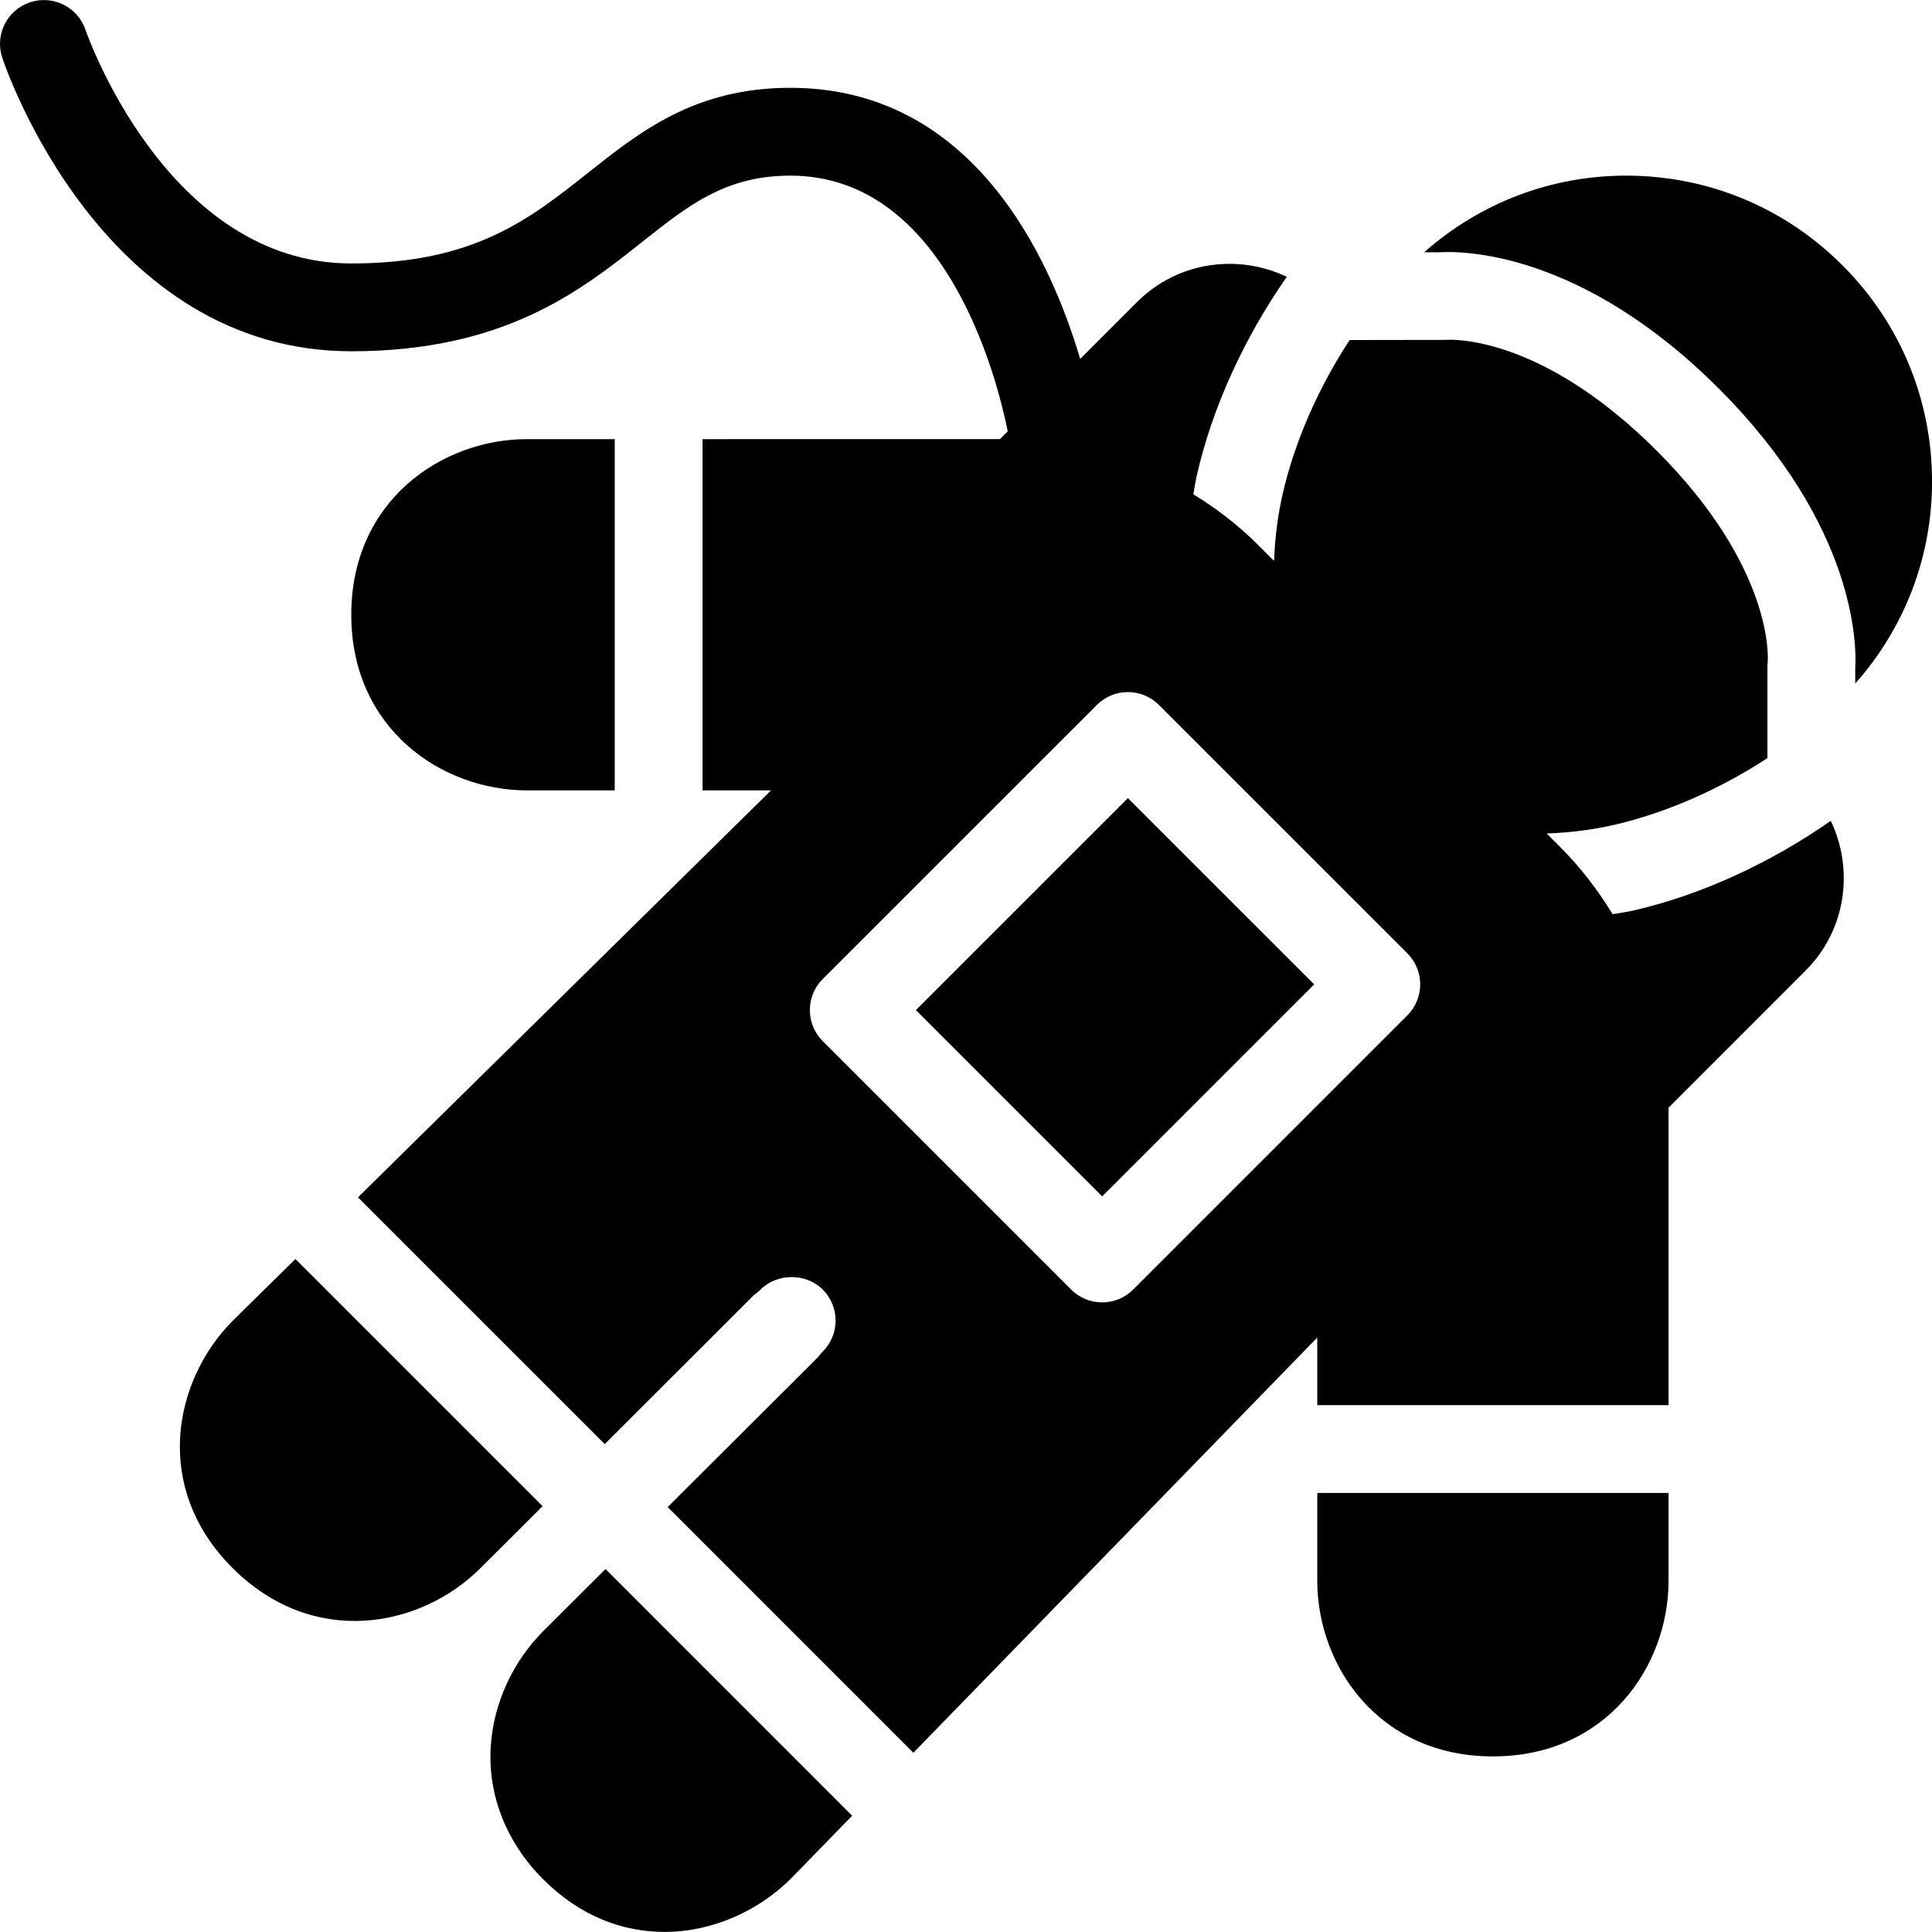 <?xml version="1.0" encoding="UTF-8" standalone="no"?>
<svg width="44px" height="44px" viewBox="0 0 44 44" version="1.1" xmlns="http://www.w3.org/2000/svg" xmlns:xlink="http://www.w3.org/1999/xlink">
    <!-- Generator: Sketch 3.7.2 (28276) - http://www.bohemiancoding.com/sketch -->
    <title>spa-space-walk</title>
    <desc>Created with Sketch.</desc>
    <defs></defs>
    <g id="44px-Glyph" stroke="none" stroke-width="1" fill="none" fill-rule="evenodd">
        <g id="spa-space-walk" fill="#000000">
            <path d="M11.999,10.001 C10.061,10.002 8,11.404 8,14 C8,16.598 10.062,18 12,18 L14,18 L14,10.001 L11.999,10.001 Z" id="Fill-265"></path>
            <path d="M6.728,28.673 L5.311,30.068 C3.941,31.439 3.467,33.882 5.293,35.707 C7.13,37.545 9.579,37.078 10.948,35.708 L12.357,34.302 L6.728,28.673 Z" id="Fill-266"></path>
            <path d="M13.79,35.734 L12.374,37.146 C11.679,37.84 11.243,38.79 11.178,39.751 C11.101,40.872 11.526,41.955 12.373,42.803 C13.216,43.645 14.19,43.999 15.131,43.998 C16.228,43.998 17.279,43.519 18.022,42.775 L19.407,41.352 L13.79,35.734 Z" id="Fill-267"></path>
            <polygon id="Fill-268" points="20.858 23.004 25.101 27.247 29.93 22.418 25.687 18.176"></polygon>
            <path d="M30,34.001 L30,36.001 C30,37.94 31.402,40.001 34,40.001 C36.598,40.001 38,37.94 38,36.001 L38,34.001 L30,34.001 Z" id="Fill-269"></path>
            <path d="M32.781,5.746 C33.294,5.713 36.008,5.712 39.147,8.852 C42.285,11.992 42.283,14.712 42.252,15.219 L42.252,15.568 C43.379,14.296 44.001,12.681 44.001,10.967 C44.001,9.106 43.276,7.356 41.959,6.041 C40.645,4.725 38.895,4 37.033,4 C35.321,4 33.706,4.621 32.434,5.746 L32.781,5.746 Z" id="Fill-270"></path>
            <path d="M32.051,23.125 L25.808,29.368 C25.613,29.564 25.357,29.661 25.101,29.661 C24.845,29.661 24.589,29.564 24.394,29.368 L18.737,23.711 C18.549,23.523 18.444,23.269 18.444,23.004 C18.444,22.739 18.549,22.484 18.737,22.297 L24.98,16.055 C25.37,15.664 26.003,15.664 26.394,16.055 L32.051,21.711 C32.238,21.898 32.344,22.153 32.344,22.418 C32.344,22.683 32.238,22.938 32.051,23.125 M41.695,18.694 C40.317,19.656 38.729,20.39 37.175,20.742 C37.025,20.776 36.876,20.792 36.725,20.819 C36.406,20.295 36.012,19.768 35.513,19.27 L35.225,18.982 C35.715,18.964 36.217,18.909 36.733,18.792 C37.933,18.519 39.16,17.979 40.252,17.265 L40.252,15.184 C40.252,15.145 40.255,15.106 40.259,15.068 C40.264,14.998 40.402,12.937 37.733,10.267 C35.064,7.597 33.005,7.731 32.915,7.741 L30.737,7.744 C30.022,8.838 29.48,10.066 29.208,11.268 C29.091,11.784 29.034,12.286 29.017,12.775 L28.658,12.417 C28.184,11.942 27.681,11.564 27.177,11.258 C27.203,11.114 27.225,10.971 27.257,10.826 C27.61,9.272 28.343,7.684 29.306,6.304 C28.191,5.772 26.817,5.957 25.895,6.879 L24.6,8.174 C23.916,5.862 22.157,2 18,2 C15.833,2 14.585,2.989 13.379,3.946 C12.046,5.002 10.787,6 8,6 C3.792,6 1.966,0.735 1.948,0.682 C1.772,0.159 1.205,-0.121 0.682,0.053 C0.159,0.228 -0.123,0.793 0.052,1.316 C0.142,1.589 2.344,8 8,8 C11.484,8 13.223,6.621 14.621,5.513 C15.687,4.668 16.53,4 18,4 C21.526,4 22.696,8.566 22.951,9.822 L22.773,10 L16,10.001 L16,18 L17.56,18 L8.152,27.269 L13.772,32.888 L17.173,29.492 C17.225,29.456 17.276,29.415 17.322,29.368 C17.7,28.99 18.359,28.99 18.737,29.368 C18.925,29.557 19.03,29.809 19.03,30.076 C19.03,30.342 18.925,30.593 18.737,30.782 C18.698,30.82 18.664,30.861 18.633,30.905 L15.206,34.322 L20.801,39.918 L30,30.462 L30,32.001 L38,32.001 L38,25.227 L41.121,22.105 C42.044,21.183 42.227,19.809 41.695,18.694" id="Fill-271"></path>
        </g>
    </g>
</svg>